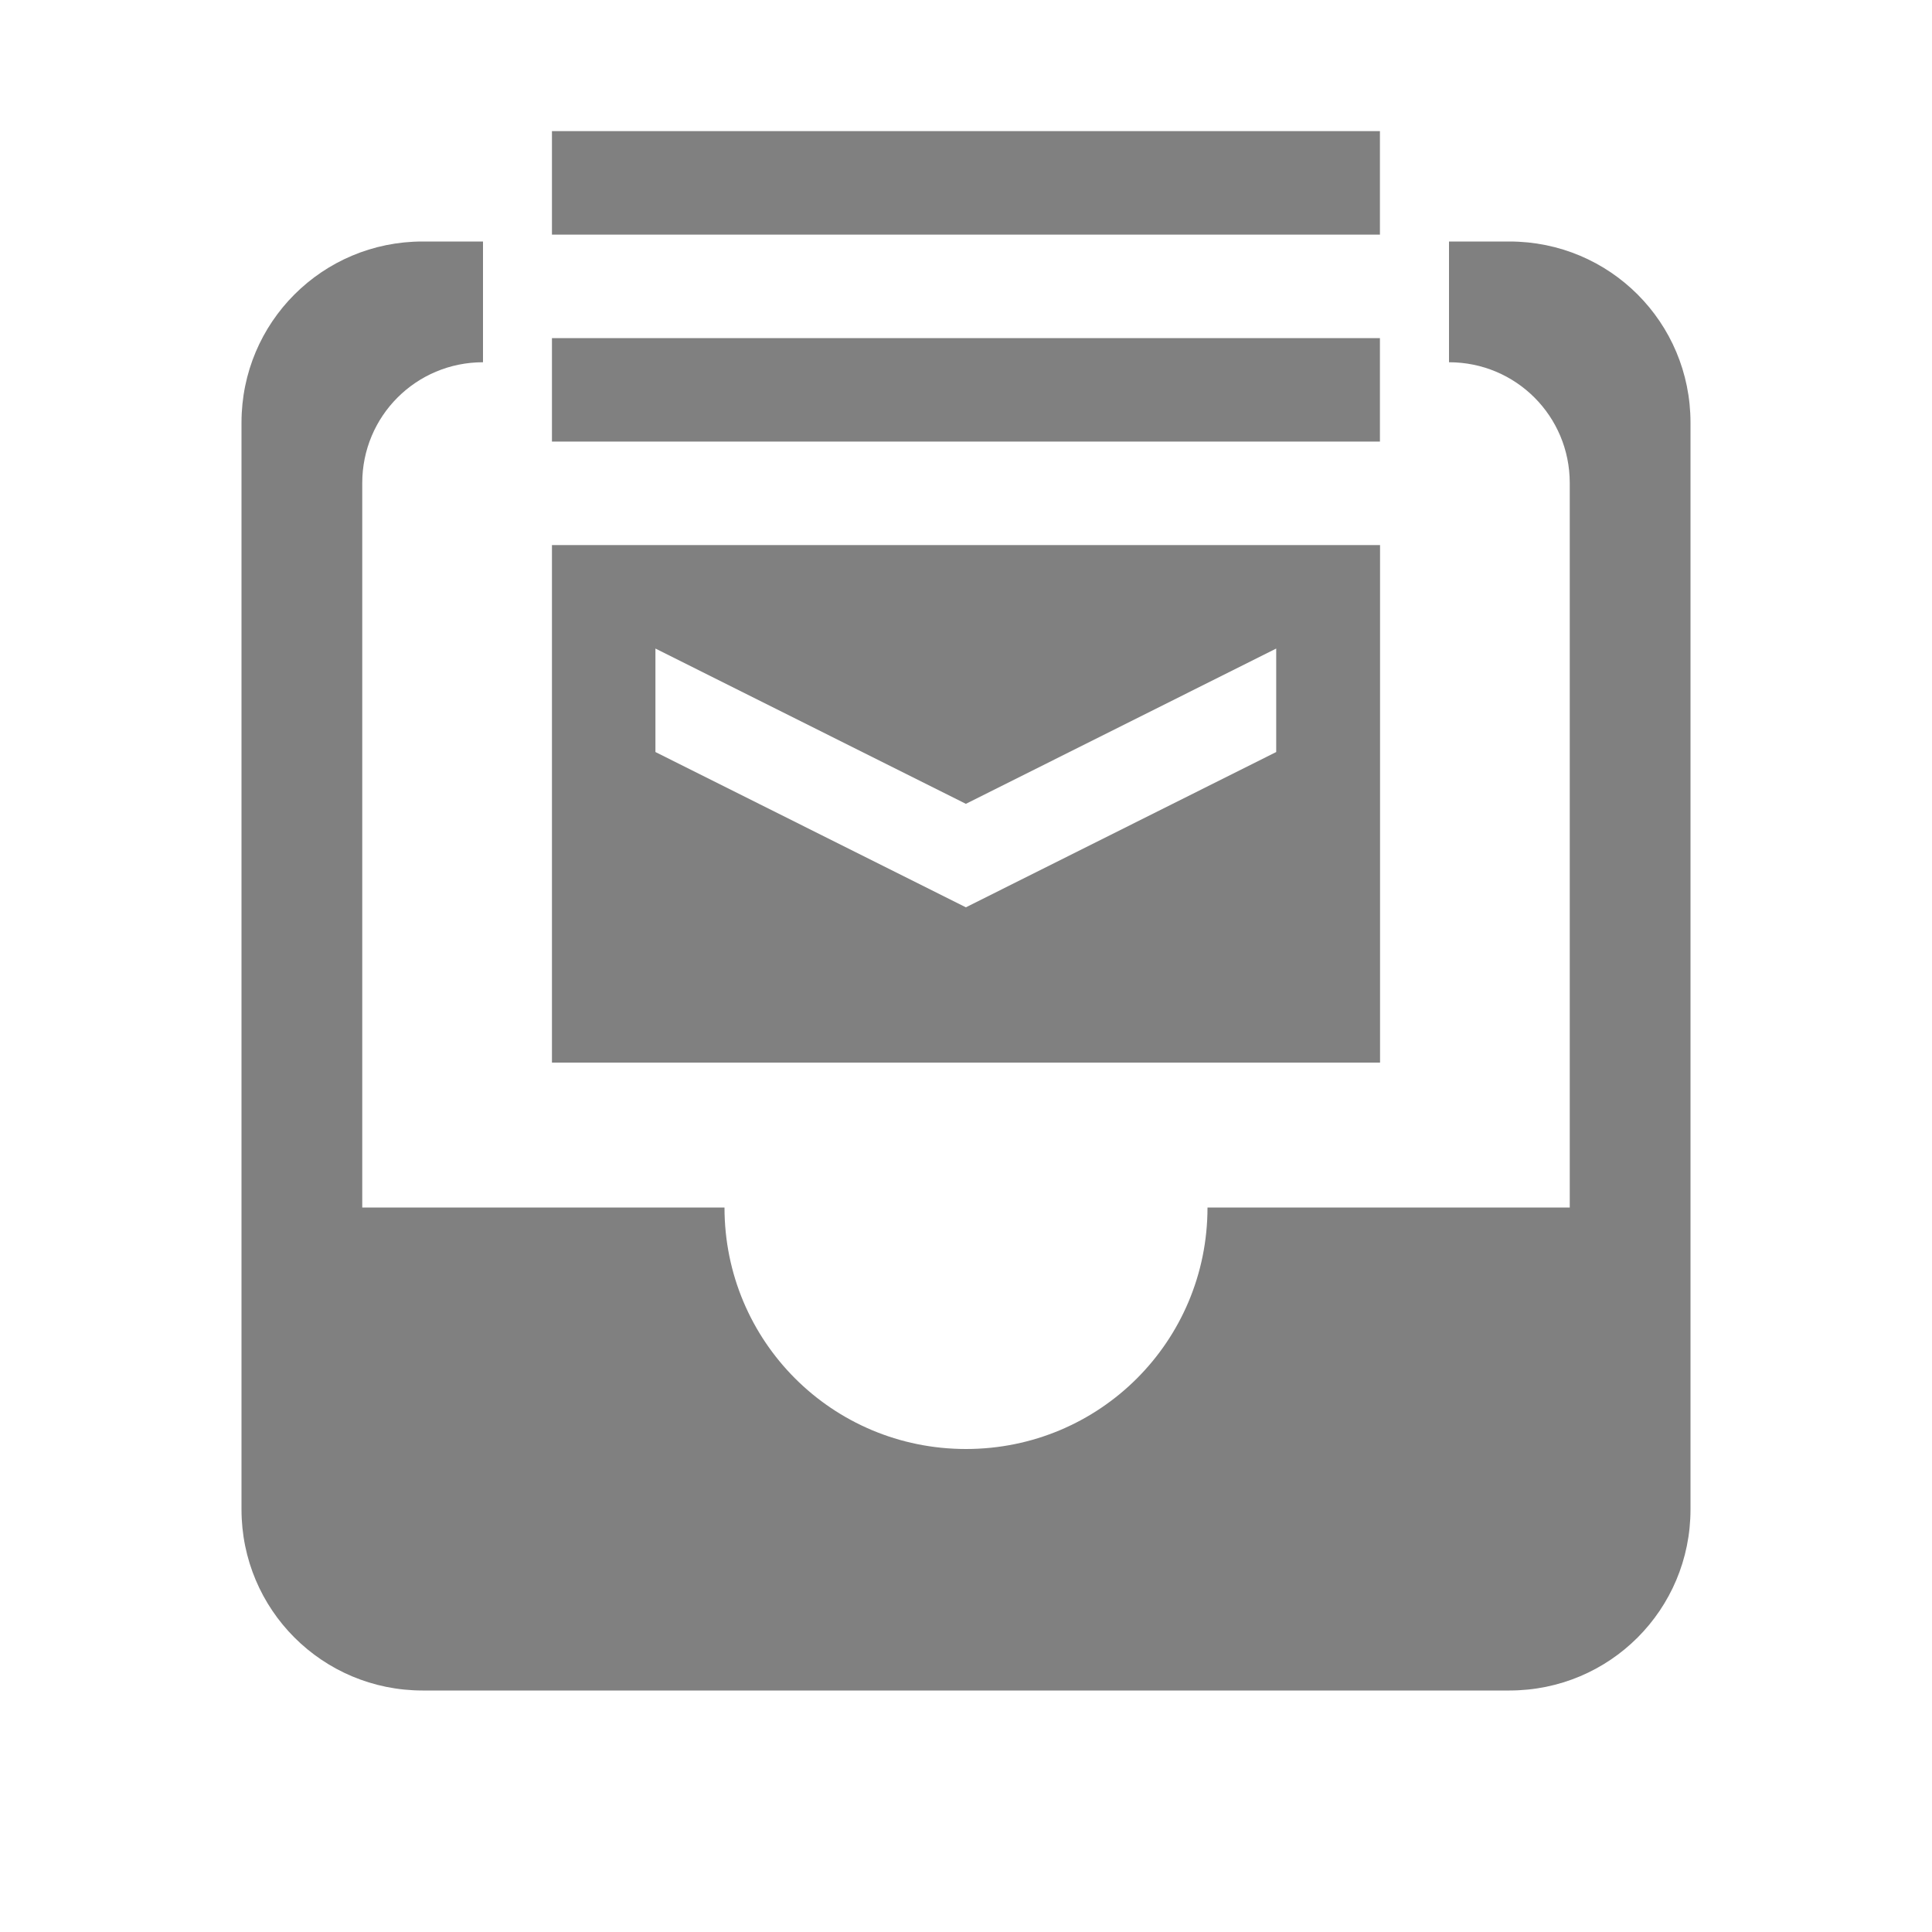 <?xml version="1.0" encoding="UTF-8" standalone="no"?>
<svg
   xmlns:dc="http://purl.org/dc/elements/1.1/"
   xmlns:cc="http://creativecommons.org/ns#"
   xmlns:rdf="http://www.w3.org/1999/02/22-rdf-syntax-ns#"
   xmlns:svg="http://www.w3.org/2000/svg"
   xmlns="http://www.w3.org/2000/svg"
   xmlns:sodipodi="http://sodipodi.sourceforge.net/DTD/sodipodi-0.dtd"
   xmlns:inkscape="http://www.inkscape.org/namespaces/inkscape"
   height="16"
   width="16"
   version="1.1"
   id="svg6"
   sodipodi:docname="mail-archive.svg"
   inkscape:version="0.92.3 (2405546, 2018-03-11)">
  <defs
     id="defs10" />
  <sodipodi:namedview
     pagecolor="#ffffff"
     bordercolor="#666666"
     borderopacity="1"
     objecttolerance="10"
     gridtolerance="10"
     guidetolerance="10"
     inkscape:pageopacity="0"
     inkscape:pageshadow="2"
     inkscape:window-width="1519"
     inkscape:window-height="996"
     id="namedview8"
     showgrid="false"
     inkscape:zoom="14.75"
     inkscape:cx="-17.559322"
     inkscape:cy="8"
     inkscape:window-x="0"
     inkscape:window-y="34"
     inkscape:window-maximized="0"
     inkscape:current-layer="svg6" />
  <g
     transform="translate(-1233 315)"
     id="g4"
     color="#bebebe"
     style="fill:#808080;fill-opacity:1">
    <path
       style="marker:none;fill:#808080;fill-opacity:1"
       d="M 4 2 L 3.5 2 C 2.67 2 2 2.669 2 3.5 L 2 12.5 C 2 13.331 2.67 14 3.5 14 L 12.5 14 C 13.331 14 14 13.331 14 12.5 L 14 3.5 C 14 2.669 13.331 2 12.5 2 L 12 2 L 12 3 C 12.554 3 13 3.446 13 4 L 13 10 L 10 10 C 10 11.108 9.108 12 8 12 C 6.892 12 6 11.108 6 10 L 3 10 L 3 4 C 3 3.446 3.446 3 4 3 L 4 2 z "
       id="path832"
       transform="translate(1233,-315)" />
  </g>
  <path
     d="m 4.571,1.086 v 0.857 h 0.857 5.141 0.859 V 1.086 Z m 0,1.714 V 3.657 h 0.857 5.141 0.859 V 2.8 Z m 0,1.714 V 8.8 H 11.429 V 4.514 Z m 0.857,0.857 2.571,1.286 2.57,-1.286 v 0.857 l -2.57,1.286 -2.571,-1.286 z"
     style="opacity:1;fill:#808080;fill-opacity:1;stroke-width:0.857;enable-background:new"
     id="path4"
     inkscape:connector-curvature="0" />
</svg>
